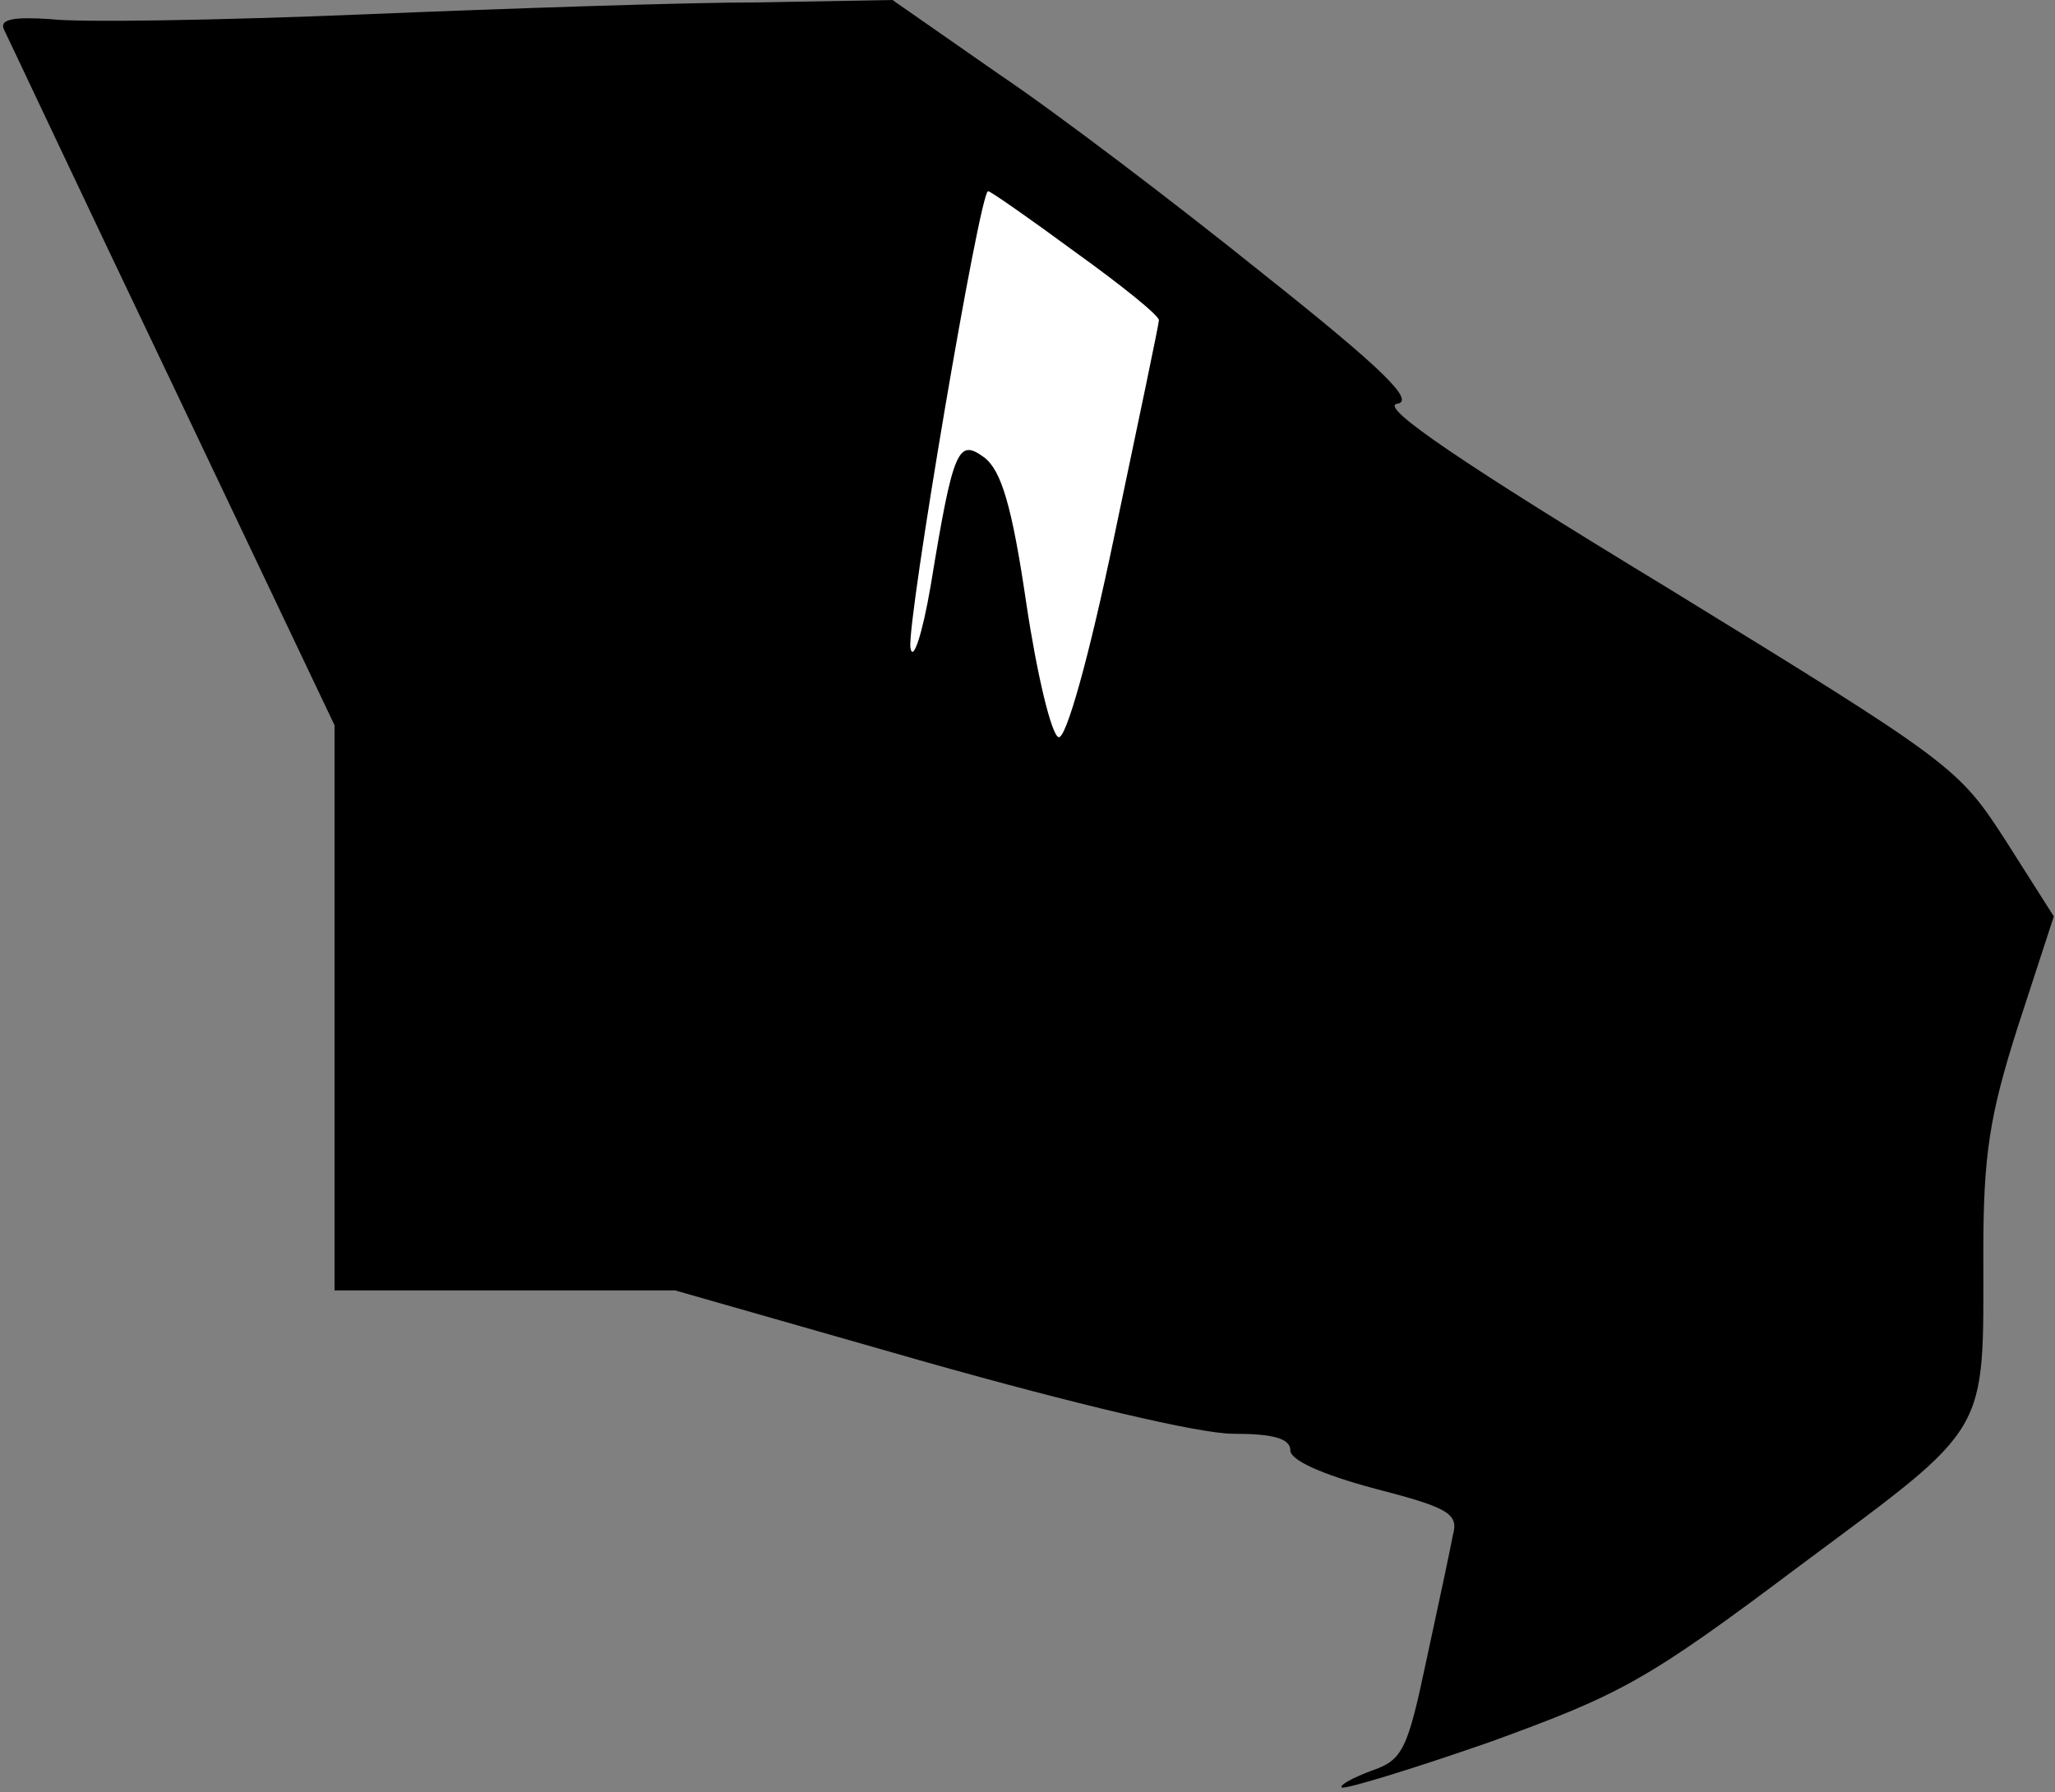 <?xml version="1.0" standalone="no"?>
<!DOCTYPE svg PUBLIC "-//W3C//DTD SVG 20010904//EN"
 "http://www.w3.org/TR/2001/REC-SVG-20010904/DTD/svg10.dtd">
<svg version="1.0" xmlns="http://www.w3.org/2000/svg"
 width="172pt" height="150pt" viewBox="0 0 172 150"
 preserveAspectRatio="xMidYMid meet">
<rect x="0" y="0" width="172" height="150" fill="#808080" stroke="none"/>
<g transform="translate(0,150) scale(0.1,-0.1)"
fill="#000000" stroke="none">
<path fill="#000000" stroke="none" d="M305 1488 c-121 -5 -239 -7 -263 -4
-30 2 -42 0 -39 -8 3 -6 66 -140 141 -297 l136 -286 0 -237 0 -236 143 0 142
0 210 -60 c124 -35 229 -60 257 -60 34 0 48 -4 48 -14 0 -8 26 -20 71 -32 62
-16 70 -21 65 -39 -2 -11 -12 -58 -22 -104 -16 -76 -20 -84 -46 -93 -16 -6
-27 -12 -25 -14 2 -2 58 15 124 38 110 40 131 51 260 148 160 119 153 107 153
261 0 82 5 115 29 190 l30 92 -40 63 c-40 62 -44 65 -285 213 -168 102 -239
150 -225 153 16 2 -10 28 -112 109 -72 58 -172 134 -221 167 l-89 62 -111 -2
c-61 0 -210 -5 -331 -10z"/>
<path fill="#ffffff" stroke="none" d="M900 1289 c39 -28 70 -53 70 -57 0 -3
-17 -84 -37 -179 -22 -106 -41 -172 -47 -170 -6 2 -18 52 -27 112 -12 82 -21
111 -35 122 -22 16 -26 9 -45 -107 -7 -41 -15 -65 -17 -52 -3 22 58 382 65
382 2 0 35 -23 73 -51z"/>
</g>
</svg>
